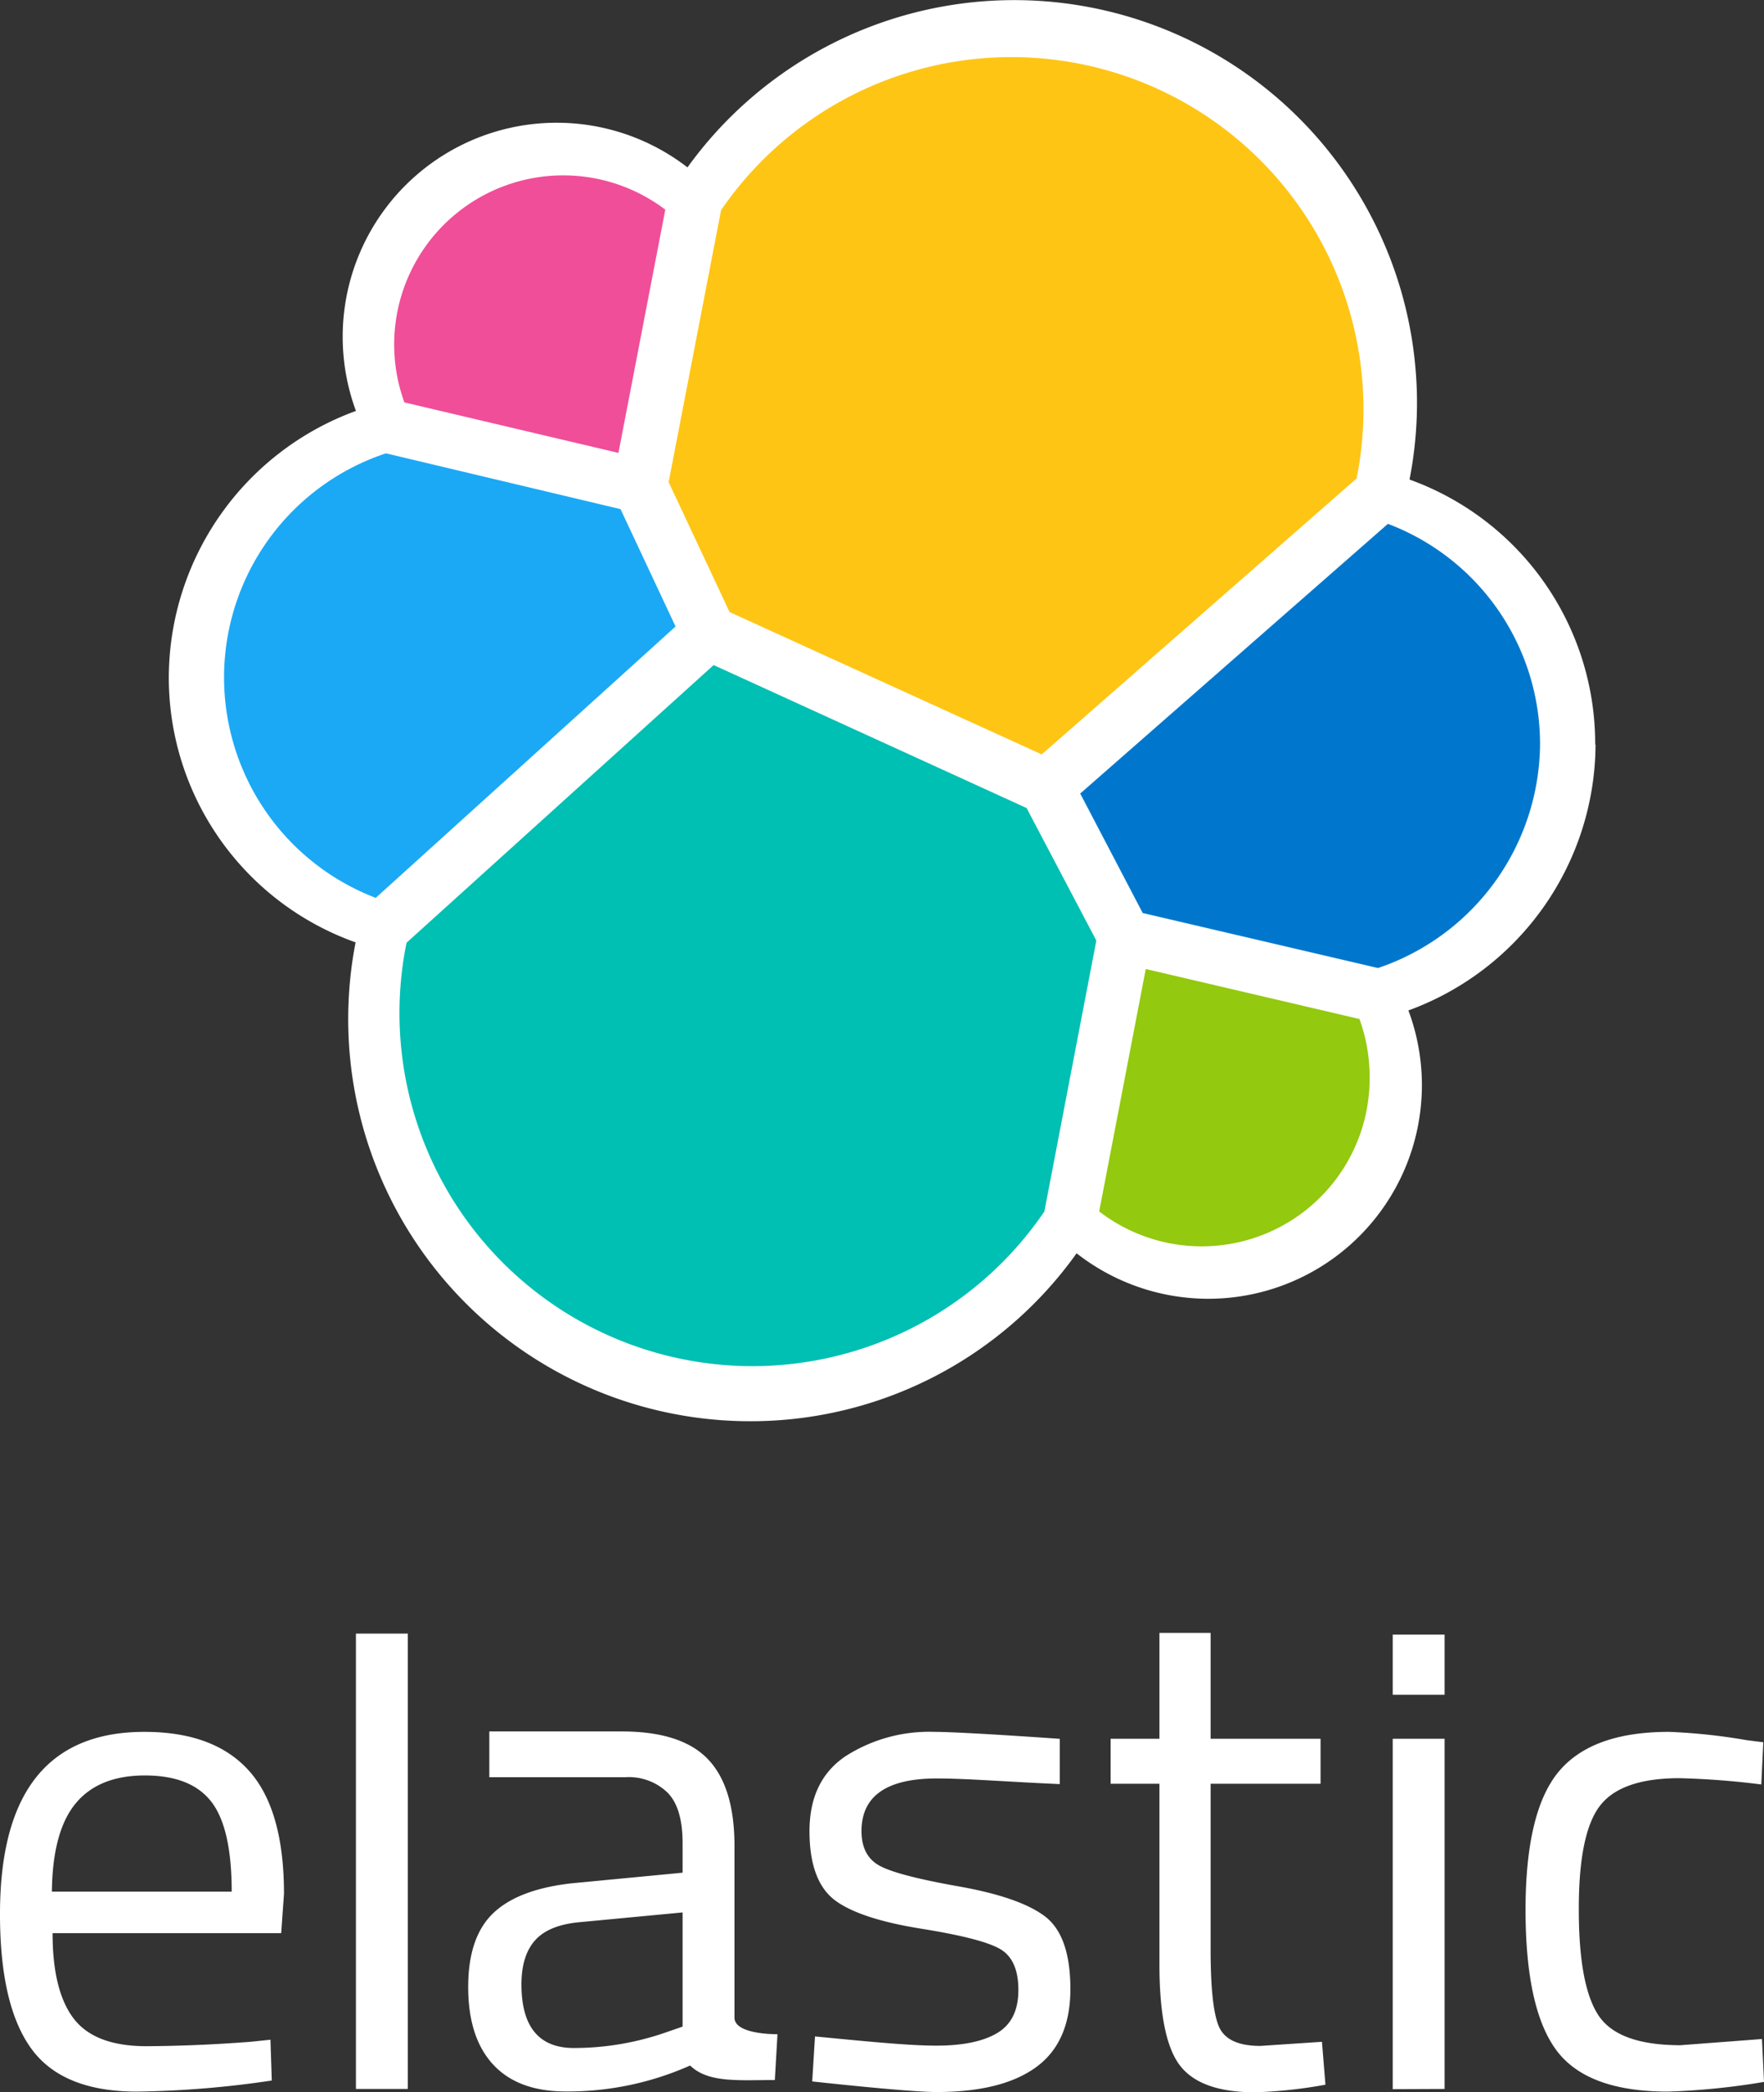 <svg id="Layer_1" data-name="Layer 1" xmlns="http://www.w3.org/2000/svg" viewBox="0 0 253 300"><rect x="0" y="0" width="253" height="300" fill="#333333" stroke="none"/><defs><style>.cls-1{fill:#fff;}.cls-2{fill:#fec514;}.cls-3{fill:#00bfb3;}.cls-4{fill:#f04e98;}.cls-5{fill:#1ba9f5;}.cls-6{fill:#93c90e;}.cls-7{fill:#07c;}</style></defs><title>logo-elastic-horizontal-color-reverse_1</title><g id="logo-elastic-vertical-color-reverse"><path class="cls-1" d="M228.79,106.76a40.27,40.27,0,0,0-26.63-38,57.2,57.2,0,0,0,1.07-11A57.77,57.77,0,0,0,98.6,24,30.69,30.69,0,0,0,51.05,58.92,40.8,40.8,0,0,0,24.21,97,40.29,40.29,0,0,0,51,135.12a57.66,57.66,0,0,0,56.61,68.66,57.42,57.42,0,0,0,46.8-24.08A30.63,30.63,0,0,0,202,144.88a40.79,40.79,0,0,0,26.84-38.12"/><path class="cls-2" d="M104.64,87.76l44.77,20.41L194.57,68.6a50.49,50.49,0,0,0-91.15-38.47l-7.52,39Z"/><path class="cls-3" d="M58.31,135.17a50.62,50.62,0,0,0,91.48,38.53l7.45-38.84-10-19L102.35,95.36Z"/><path class="cls-4" d="M58,57.7,88.7,64.94l6.72-34.88A24.25,24.25,0,0,0,58,57.7"/><path class="cls-5" d="M55.36,65a33.84,33.84,0,0,0-1.47,63.74l43-38.91L89,73Z"/><path class="cls-6" d="M157.65,173.7a24.09,24.09,0,0,0,38.79-19.18,24.34,24.34,0,0,0-1.46-8.41l-30.65-7.17Z"/><path class="cls-7" d="M163.89,130.91l33.75,7.89a34.15,34.15,0,0,0,23.24-32.13,33.78,33.78,0,0,0-21.82-31.56l-44.13,38.67Z"/><path class="cls-1" d="M35.91,292.76l2.88-.3.19,5.85a142,142,0,0,1-19.34,1.59q-10.71,0-15.18-6.2T0,274.41q0-26.1,20.73-26.09,10,0,15,5.6t5,17.61l-.4,5.65H7.54q0,8.24,3,12.21t10.36,4Q28.28,293.35,35.91,292.76Zm-2.68-21.53q0-9.12-2.92-12.89t-9.53-3.77q-6.6,0-9.92,4T7.44,271.23Z"/><path class="cls-1" d="M51.05,299.52V234.23h7.44v65.29Z"/><path class="cls-1" d="M105.34,264.29v25c0,2.48,6.17,2.38,6.17,2.38l-.38,6.57c-5.22,0-9.55.44-12.15-2.08a43.15,43.15,0,0,1-17.85,3.72q-6.84,0-10.41-3.87t-3.57-11.11q0-7.23,3.67-10.66T82.32,270l15.58-1.49v-4.26c0-3.37-.73-5.79-2.18-7.24a8,8,0,0,0-6-2.19l-19.54,0v-6.56h19q8.43,0,12.25,3.87T105.34,264.29ZM74.79,284.53q0,9.12,7.53,9.12a40.21,40.21,0,0,0,13.3-2.28l2.28-.79V274.21L83.22,275.6q-4.47.39-6.45,2.58T74.79,284.53Z"/><path class="cls-1" d="M134.38,255q-10.81,0-10.82,7.54,0,3.48,2.48,4.91t11.31,3q8.84,1.55,12.5,4.31t3.67,10.42q0,7.63-4.91,11.21t-14.33,3.57c-4.1,0-17.79-1.52-17.79-1.52l.4-6.45c7.86.76,13.55,1.32,17.39,1.32s6.76-.61,8.78-1.83,3-3.27,3-6.15-.86-4.83-2.58-5.85-5.49-2-11.31-2.93-10-2.28-12.4-4.07-3.67-5.09-3.67-9.92,1.71-8.39,5.11-10.71A22.23,22.23,0,0,1,134,248.32c4,0,18,1,18,1v6.49C144.65,255.49,138.61,255,134.38,255Z"/><path class="cls-1" d="M189.4,255.76H173.63v23.71q0,8.52,1.24,11.21c.83,1.78,2.79,2.67,5.9,2.67l8.83-.59.5,6.15A67.54,67.54,0,0,1,180,300q-7.74,0-10.71-3.77t-3-14.38V255.76h-7v-6.45h7V234.13h7.34v15.18H189.4Z"/><path class="cls-1" d="M199.75,243v-8.63h7.44V243Zm0,56.55V249.31h7.44v50.21Z"/><path class="cls-1" d="M239.41,248.32a84.32,84.32,0,0,1,11.11,1.19l2.38.3-.29,6.05a115.78,115.78,0,0,0-11.71-.9q-8.43,0-11.46,4t-3,14.88q0,10.86,2.82,15.13T241,293.25l11.71-.89.29,6.15a101.26,101.26,0,0,1-13.79,1.39q-11.6,0-16-5.95t-4.41-20.09q0-14.13,4.76-19.84T239.41,248.32Z"/></g></svg>